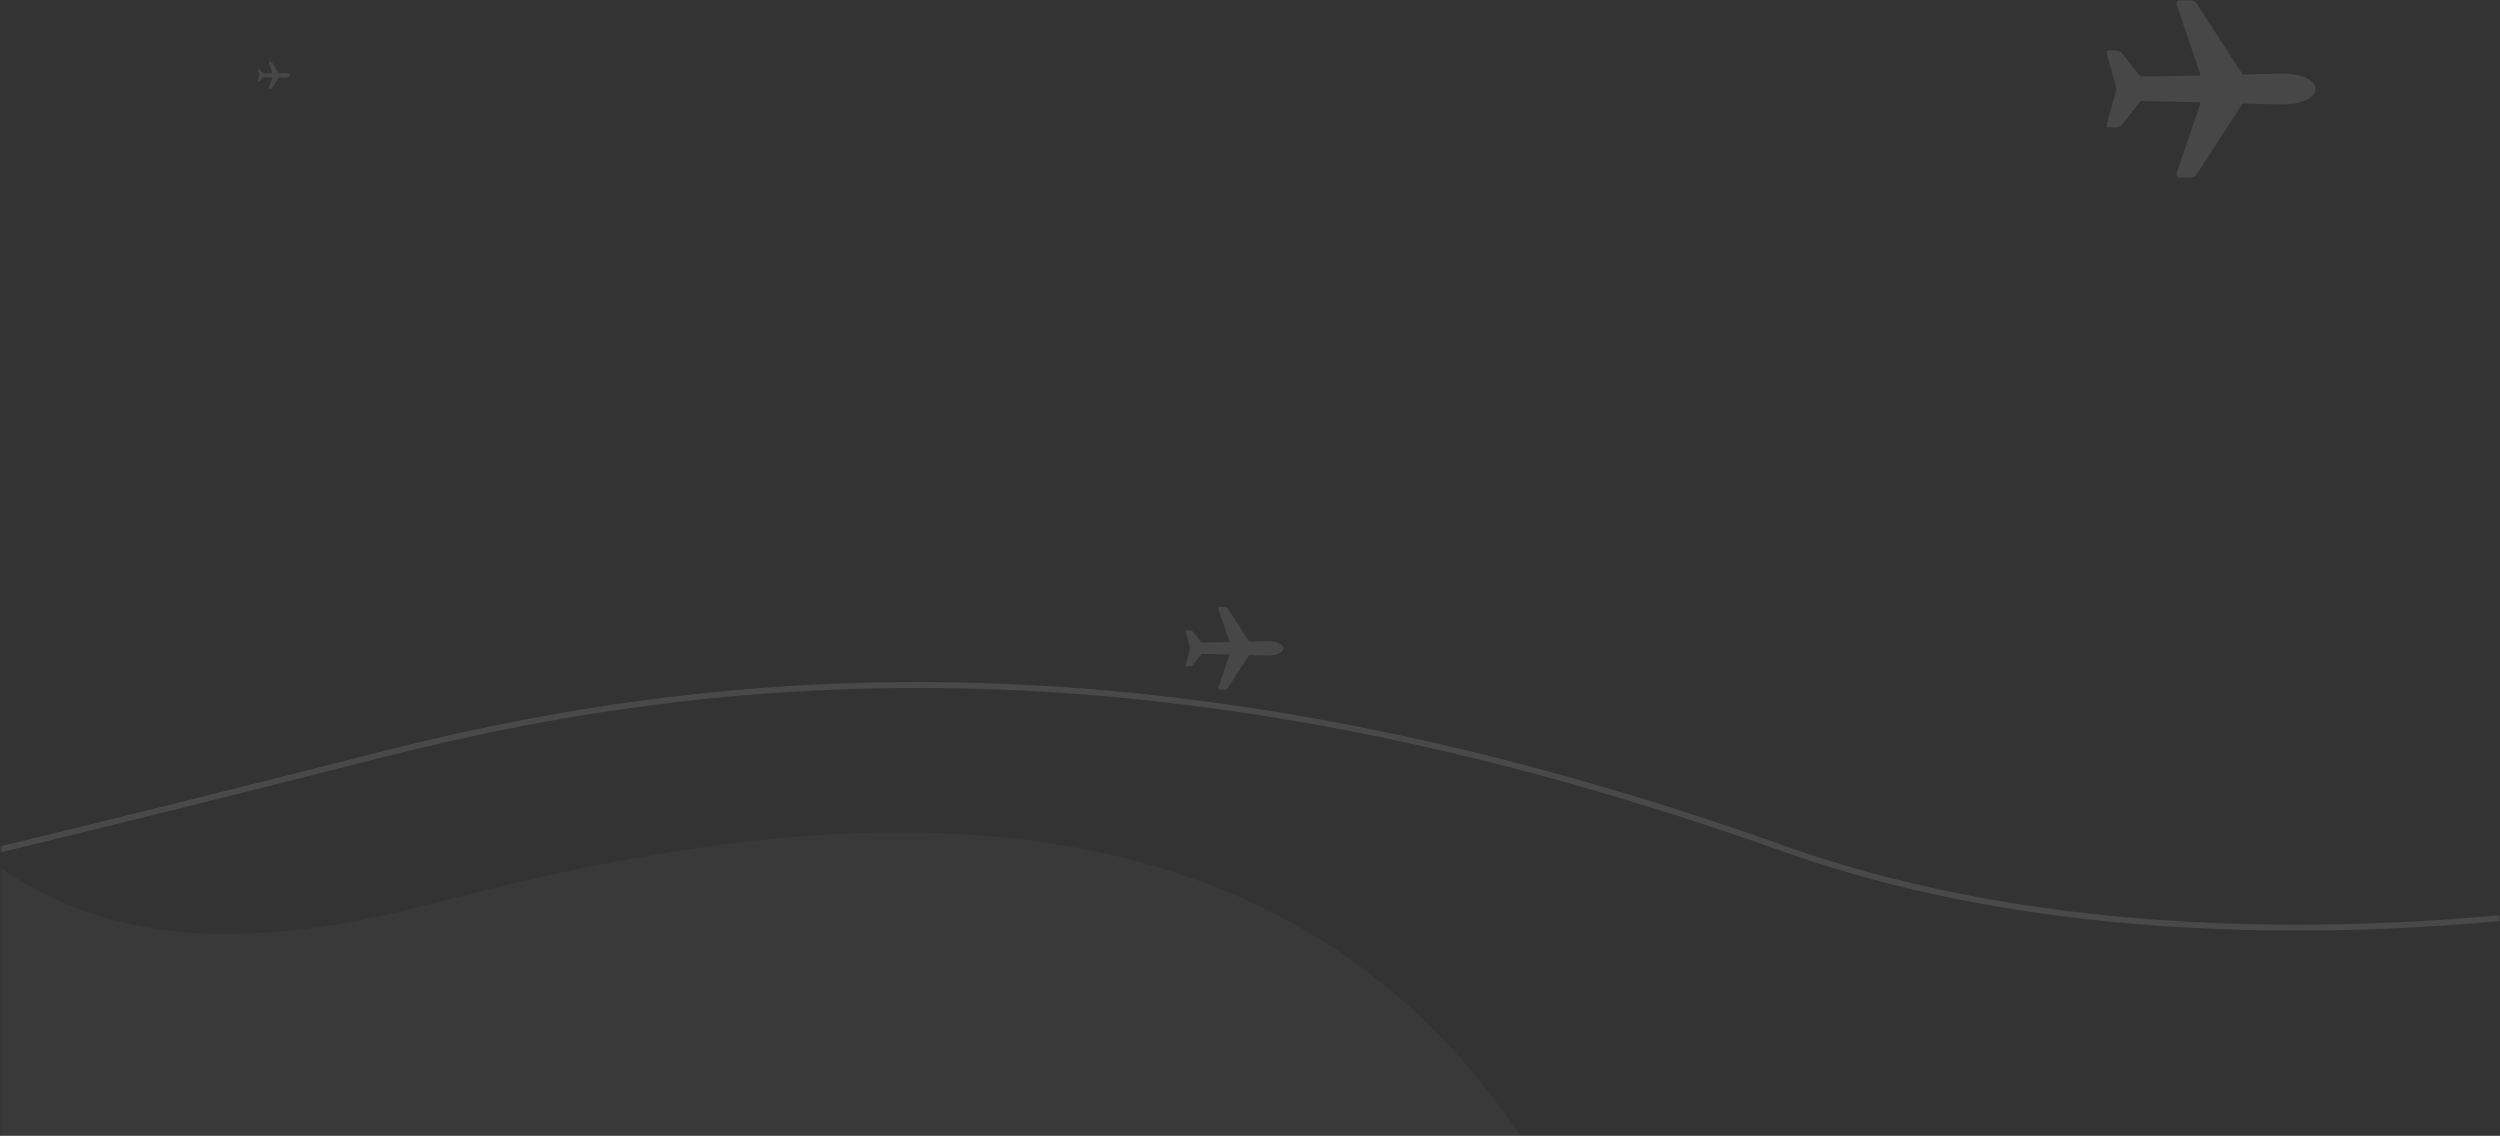 <svg width="1281" height="582" viewBox="0 0 1281 582" fill="none" xmlns="http://www.w3.org/2000/svg">
<rect x="0" y="0" width="1281" height="582" fill="#333333" stroke="none"/>
<mask id="mask0_1094_1076" style="mask-type:alpha" maskUnits="userSpaceOnUse" x="0" y="246" width="1281" height="336">
<rect x="0.5" y="246.424" width="1280" height="335.576" fill="#D9D9D9"/>
</mask>
<g mask="url(#mask0_1094_1076)">
<path opacity="0.11" d="M1392.48 454.275C1309.52 471.516 1095.13 499.408 914.067 434.88C610.208 326.591 387.162 337.904 196.441 386.392C43.865 425.182 -42.767 445.655 -67.011 451.043" stroke="white" stroke-width="3"/>
<path d="M219.949 463.364C39.574 510.825 -6.229 435.159 -58.313 400.02L-48.295 576.975C274.616 652.943 893.259 761.999 784.543 590.482C648.648 376.085 393.949 417.58 219.949 463.364Z" fill="white" fill-opacity="0.03"/>
</g>
<path opacity="0.1" d="M1169.21 37.702C1168.39 37.702 1165.67 37.726 1164.9 37.776L1149.38 38.195C1149.21 38.195 1149.04 38.121 1148.97 37.973L1125.7 2.023C1125 0.888 1123.76 0.197 1122.47 0.197H1116.8C1115.46 0.197 1115 1.579 1115.48 2.862L1127.47 38.096C1127.59 38.417 1127.37 38.763 1127.04 38.763L1097.76 39.207C1097.14 39.231 1096.56 38.935 1096.18 38.442L1087.33 27.339C1086.61 26.376 1085.49 25.834 1084.31 25.834H1080.3C1079.63 25.834 1079.17 26.5 1079.39 27.141L1084.15 44.092C1084.51 45.03 1084.51 46.091 1084.15 47.028L1079.39 63.979C1079.17 64.621 1079.63 65.287 1080.3 65.287H1084.29C1085.46 65.287 1086.59 64.72 1087.3 63.782L1096.32 52.506C1096.71 52.013 1097.3 51.716 1097.9 51.741L1127.01 52.407C1127.35 52.432 1127.56 52.753 1127.44 53.074L1115.46 88.332C1114.98 89.615 1115.43 90.997 1116.77 90.997H1122.44C1123.76 90.997 1124.98 90.306 1125.67 89.171L1148.97 53.246C1149.07 53.098 1149.21 53.024 1149.38 53.024L1164.9 53.444C1165.69 53.493 1168.39 53.518 1169.21 53.518C1179.8 53.518 1186.5 49.989 1186.5 45.622C1186.5 41.255 1179.83 37.702 1169.21 37.702Z" fill="white"/>
<path opacity="0.1" d="M649.463 328.498C649.083 328.498 647.809 328.51 647.451 328.533L640.194 328.729C640.116 328.729 640.038 328.694 640.004 328.625L629.125 311.82C628.8 311.29 628.219 310.967 627.615 310.967H624.965C624.339 310.967 624.127 311.613 624.35 312.212L629.952 328.683C630.008 328.833 629.907 328.994 629.751 328.994L616.065 329.202C615.774 329.213 615.506 329.075 615.327 328.844L611.19 323.654C610.855 323.204 610.329 322.95 609.781 322.95H607.903C607.59 322.95 607.377 323.262 607.478 323.562L609.703 331.485C609.871 331.924 609.871 332.42 609.703 332.858L607.478 340.782C607.377 341.082 607.59 341.393 607.903 341.393H609.77C610.318 341.393 610.843 341.128 611.179 340.689L615.394 335.418C615.573 335.188 615.853 335.049 616.132 335.061L629.74 335.372C629.896 335.384 629.997 335.534 629.941 335.684L624.339 352.165C624.116 352.765 624.328 353.411 624.954 353.411H627.604C628.219 353.411 628.789 353.088 629.114 352.558L640.004 335.764C640.049 335.695 640.116 335.661 640.194 335.661L647.451 335.857C647.82 335.88 649.083 335.891 649.463 335.891C654.417 335.891 657.547 334.242 657.547 332.2C657.547 330.159 654.428 328.498 649.463 328.498Z" fill="white"/>
<path opacity="0.1" d="M145.983 37.387C145.859 37.387 145.44 37.39 145.322 37.398L142.937 37.462C142.911 37.462 142.886 37.451 142.875 37.428L139.299 31.905C139.193 31.731 139.002 31.625 138.803 31.625H137.932C137.726 31.625 137.657 31.837 137.73 32.034L139.571 37.447C139.59 37.497 139.556 37.55 139.505 37.55L135.007 37.618C134.912 37.622 134.823 37.576 134.765 37.5L133.405 35.795C133.295 35.647 133.122 35.563 132.942 35.563H132.325C132.222 35.563 132.152 35.666 132.185 35.764L132.916 38.368C132.971 38.512 132.971 38.675 132.916 38.819L132.185 41.424C132.152 41.522 132.222 41.624 132.325 41.624H132.938C133.118 41.624 133.291 41.537 133.401 41.393L134.787 39.661C134.846 39.585 134.937 39.54 135.029 39.544L139.501 39.646C139.553 39.65 139.586 39.699 139.567 39.748L137.726 45.165C137.653 45.362 137.723 45.574 137.929 45.574H138.799C139.002 45.574 139.189 45.468 139.296 45.294L142.875 39.775C142.889 39.752 142.911 39.741 142.937 39.741L145.322 39.805C145.443 39.813 145.859 39.816 145.983 39.816C147.611 39.816 148.64 39.274 148.64 38.603C148.64 37.932 147.615 37.387 145.983 37.387Z" fill="white"/>
</svg>
